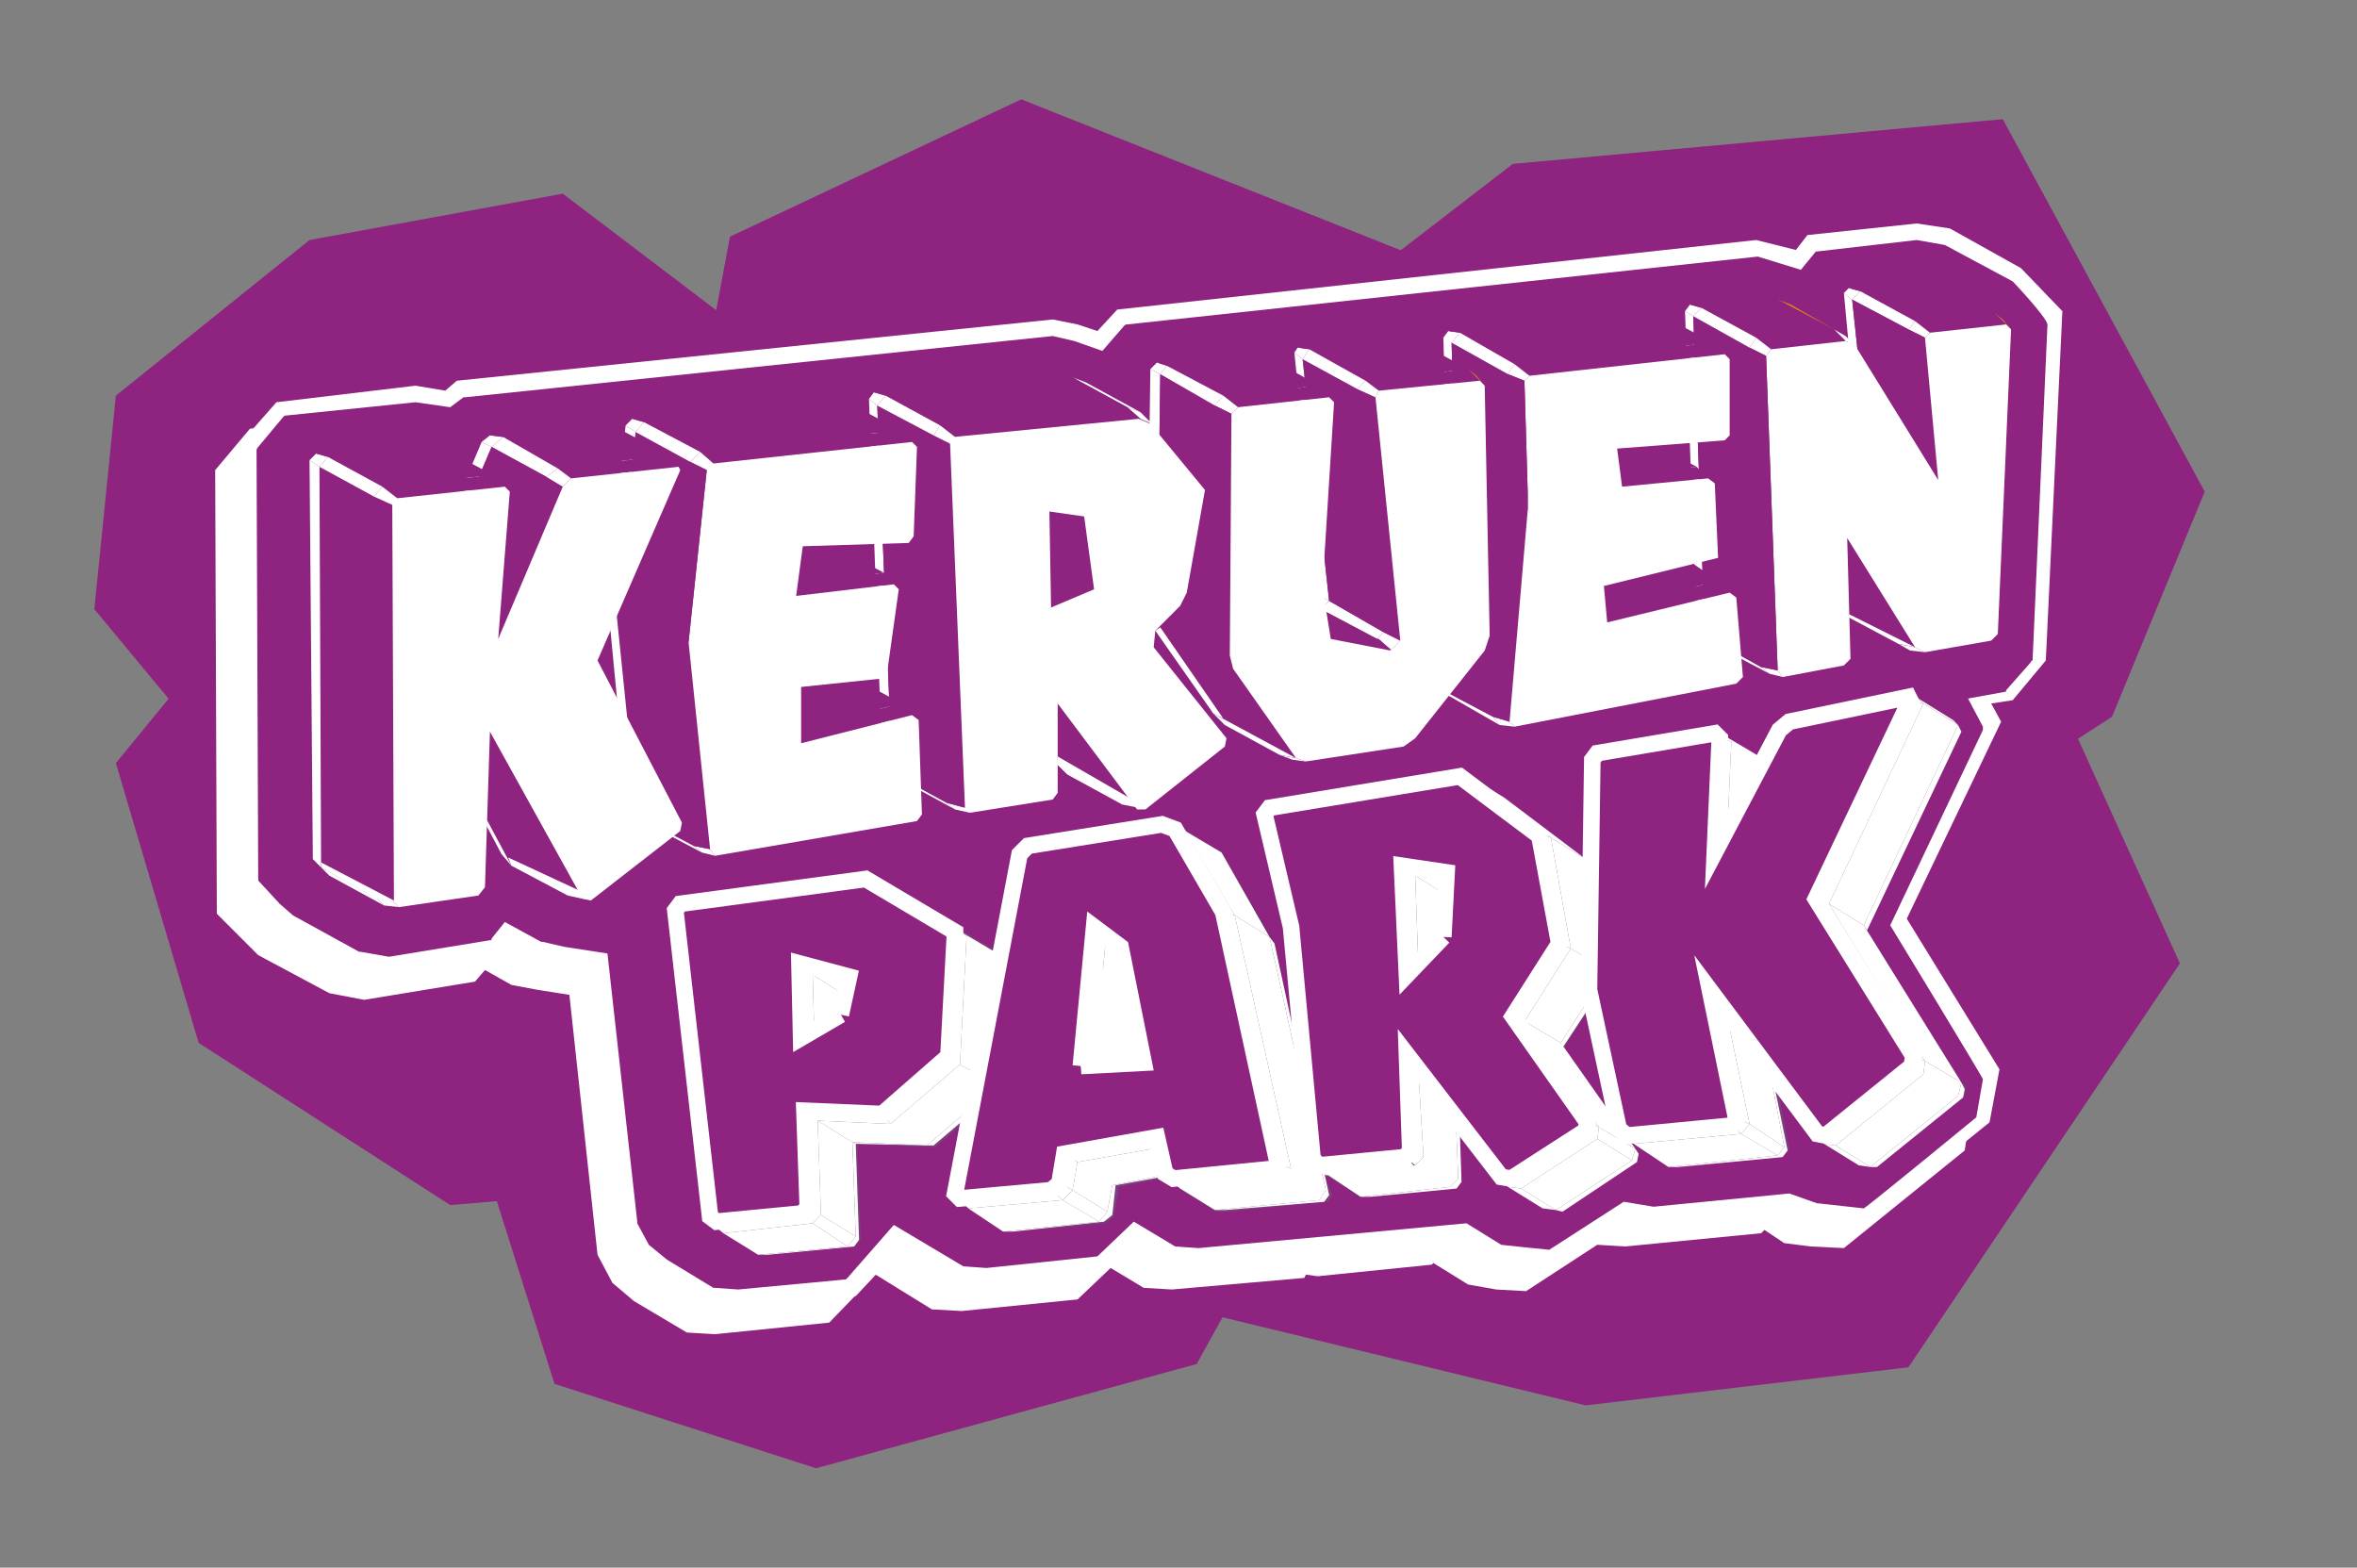 <svg id="Layer_1" xmlns="http://www.w3.org/2000/svg" viewBox="0 0 142.4 94.7"><rect x="0" y="0" width="142.4" height="94.7" fill="#808080" stroke="none"/><style>.st0{display:none}.st1{display:inline;fill-rule:evenodd;clip-rule:evenodd;fill:#cbcbcb}.st2{fill:#8f2380}.st3{fill:#fff}.st4{fill:#c07918}.st5{fill:#d6851b}.st6{fill:#d4841a}.st7{fill:#d3831a}.st8{fill:#d2831a}.st9{fill:#d7851b}.st10{fill:#d8861b}.st11{fill:#2c3662}.st12{fill:url(#SVGID_1_)}.st13{fill:#7b417a}.st14{fill:#602c60}.st15{fill:#5f2b60}.st16{fill:#5d2a5d}.st17{fill:#8f2380;stroke:#fff;stroke-miterlimit:10}.st18{fill:#502450}.st19{fill:#522552}.st20{fill:#5a295a}.st21{fill:none}</style><g id="logo-1color" class="st0"><path class="st1" d="M-71.9 1719.3l69.8 50.4 28 89.4 24.8 11s-2.9 16.1-2.9 21.6c-1.5 0-112.9 4.9-112.9 4.9l-19.8-23.9-5.4-92.9-20.4-23.7-29.3-1.5 7.2 102.5s16.1 12.6 19 13.1l-2.9 21.6-133.7 4.4-2.9-22.1 20.1-13.5 10.4-100.8-7.2-127.8-24.3-12.7 3.9-35.1 133.7 6.3 2.9 21.6-20.1 13.2-6.9 96.5 27.1-10.4 47.2-90-25.3-14.9 4.4-20.5 129.2-4.8-3.4 36.2-29 7.6-81.3 94.3zm-286.2 35l51.3 49.6 17.8 52.7 19.8 10.9-.1 27.6-86.7 4.6-26.5-24.6-16.7-88.2-14.4-20.9-31.8 1.2 7.2 85.2 25.2 13-3 27.6-133.4 6.1-3.3-25.3 29.5-20.3 6.2-106.1-8-111.4-41-16 4.8-28.2 171.3-10.2 74.4 24 27 55.2-36.1 79.7-33.5 13.8zm-88.3-17.2l52.4-17.2 16.5-36.7-1.7-17.3-30.4-42.3-32.6 12.4-4.2 101.1zm-135 154.7l-129 4.3-4.1-21.9 20.8-13.5-.1-71.2s-.3.3-.5.1c-.5-.3-98.4.9-98.4.9l-10.5 60.7 33.5 14.7-2.8 32.6-139.1-3.9-1.1-28.5 35.9-14.3 48.9-82.1 42.2-140.2-43.2-7.4 4.3-34.5 194-4.1 8.5 165 16.3 94.8 26.3 15.9-1.9 32.6zm-115.8-152.3l-8.3-99.8-38.1-5.1-39.4 113.8 85.8-8.9zm-327.7 51.5l.8 56.9 51.8 18.8-2.3 32.2-161.3-6.7-4.4-29.4 28.1-17.2 8.2-87.4-1.6-121-26.2-18.9 2.2-30.5 134.1-8.3 85.7 14.1 45.2 67.4-19 79.4-53.6 47-87.7 3.6zm-.8-31.4l56.4-15.7 16.7-71.4-16.1-39.3-12.5-13-38.6 7.1-5.9 132.3zM62.8 1347.3l-14 8.3-7.2 70 3.7 122.6-67.7-3.8-34.3-103-20-29.7-6.8 50.7 6.8 57.3 20.6 9.6-1 14.8-70.7 6.3-3-16.7 13.9-13.7 8.5-68 .1-91.4-17-7.5 2-18.2 80-4.6 25 65 33.9 48.1v-34l-3.6-50.5-23.9-12.9 2-15.7 70.7 2.6zm-217.3-18.7l19.2 81.7-19.2 7.9-41.9-65.7-32.8 9.8-4.7 66.8 21.6-7.3 22-19.4 11.5 2-8.6 70.6-10.3-.1-14.2-23.4-22.5-.7 4.2 67.9 12.1 10.7 20.6-7.5 44.3-69.2 22.6 4.6-25.8 85.5-157.3 8.2-2.5-15.2 14.9-10 4.7-77.1-3.1-89.5-13.5-9.2 2-12.4zm-369.2 10.2l93.2-7-14.2 122.1 7.4 33.2 32 20 2.8-63.8-3.2-111.5 72.5 6-10 108.5-1.4 75.9 12.5 10-3 17.8-65.7 5-2.6-30.4-15.8 24.2-56.4 2.3-34.9-44.5 12.3-135.9-23.9-9.5zm-3.3 184.9l-21.6-60.2-35.7-26.3 21.3-7.9 29.2-37.8-11.8-39.9-54.3-23.4-126.7 6.7v17.1l20 8.6 3.5 92.6-5.4 65.8s-13.1 9.6-14.1 9.8v14.7l96.1 6 3.1-14.8-13.5-11-5.4-71.8 21.3 3.7 15.4 73.8 17.5 21 75-5.4 1.3-13.6-15.2-7.7zm-109.5-158.2l22.6-9.6 13.1 16.2 1.4 16-12.9 36.5-29.6 4.8 5.4-63.9zm-112.4-37.6l14.2 87.7-20.9 3.5-39.6-66.4-34.7 5.8-4.1 70.5 19-6.3 15.3-20.4 11.6-.7 7.3 72.6-12.3.6-19.5-23.4-21.2-.7 3.9 70.9 10.4 10.4 25.4-8.1s40.9-73.5 42.1-73.6l21.9 4.2-24.6 97.8-156.7-6.1-1.5-20.2 12.9-9.5 1.8-69.3-2.3-88.7-13.5-8.6 2-13.1 163.1-8.9zm-260.7 100l48 34.6 19.2 61.4 17 7.6s-2 11.1-2 14.8c-1 0-67.6 4.1-67.6 4.1l-17.9-17.1-20.4-78.2-23.1-3.1 5 70.6s11 8.7 13.1 9l-2 14.8-91.8 6-2-15.2 13.8-9.3 5-68.6-4.9-99-13.9-8.7 2-15.2 91.9 4 2 16.9-13.8 9.1-3.7 61.6 17.6-5.4 32.4-61.9-17.4-10.3 3-14.1 92.2-2-2.4 27-23.3 10-56 56.6z"/></g><g id="rabochee"><path class="st2" d="M115.3 82.6l-19.5 2.3L69 78.4l-6.7-26.8 11.5-22.7 21.8-9.1 26.8 17.9 9.3 20.5zM52.6 41.8L37.9 54.5 12 44.4l-6.3-7.6L7 23.9l11.7-9.4L34 11.7 50.2 24z"/><path class="st2" d="M133.2 29.7l-5.6 13.6-23.5 15.2-25.4-9.7L74 23.3 91.4 9.9 121 7.2z"/><path class="st2" d="M90.7 32.2L83.4 51l-16.5 5.1-16.9-7-10.1-12.3 4.2-22.5L61.7 6l25.9 10.3z"/><path class="st2" d="M56.4 50.4l-6.8 20.5-22.4 1.9L12 63 7 46.1l16.3-19.9 16.8-2.6 13.7 10z"/><path class="st2" d="M82.2 64.5l-9.9 17.9-23 6.3-15.8-5.1-5.9-18.7L35 47.2l17.8-7.4 15.7 2.9 7.4 17.8z"/><path class="st3" d="M121.4 18.8l-.8-.9-4.4-2.4-1.9-.3-6.7.7-.7.9-.5-.3-1.8-.3-6.5.7-.2.2-.7-.1-13.7 1.5-.2.2-.9-.1-8.1.9-.1.2-.8-.1-7.5.8-1.1 1.3-1.2-.4L62 21l-13.2 1.2-.1.2-.6-.1-13.7 1.5-.1.1-.3-.1-8 .9-.7.6-1.8-.3-8.4.9-2.1 2.5.1 26.8 2.5 2.5 4.3 2.3 2.1.4 6.7-1.1.6-.7 1.6.9 1.6.3 1.9.3 1.7 15.7.9 1.7 1.3 1.1 3.2 1.9 1.7.1 6.9-.7 2.8-2.9 3.4 2.1 1.8.1 7-.7 2-1.9 2 1.2 1.7.1 8-.7.1-.2.7.1 6.9-.7.1-.1 2.1 1.3 1.7.3 1.8.1 4.3-2.8 1.7.1 8.2-.8.2-.2 1.2.8 1.6.2 2 .1 7.3-5.9.5-3.2-.9-1.6-4.7-7.5 5.1-13z"/><path class="st3" d="M122.1 16.2l-4.3-2.4-2-.3-6.6.7-.7.9-2.4-.6-38.6 4.2-1.2 1.3-1.2-.4-1.5-.3-36 3.7-.7.6-1.8-.3-8.4 1-2.2 2.5.2 26.7 2.5 2.5 4.3 2.4 2 .3 6.7-1.1.6-.7 1.7.9 1.5.3 1.9.3 1.8 15.8.9 1.6 1.3 1.1 3.1 1.9 1.8.1 6.9-.6 2.8-3 3.3 2.1 1.8.1 7.1-.7 1.9-1.9 2 1.3 1.8.1 15.7-1.6 2.2 1.3 3.4.3 4.3-2.8 1.8.1 8.2-.8 1.4.6 3.5.3 7.3-5.9.6-3.2-5.6-9.1 5.7-11.9-.6-1.1 1.3-.2 2-2.4 1-21.1z"/><path class="st2" d="M121.6 17s-.1 0 0 0l-4.1-2.2-1.7-.3-6.1.7-.9 1.1-2.6-.8-38.1 4.1c-.1 0-.1 0-.2.1l-1.3 1.5-1.7-.6-1.3-.3L28.1 24H28l-.8.6-2.1-.3-7.8.8c-.1 0-.1 0-.2.1L15.6 27s-.1.1-.1.2l.1 25.9c0 .1 0 .1.1.2l1.2 1.3.8.7 4 2.2h.1l1.7.3 6.1-1c.1 0 .1 0 .1-.1l.8-1 2.2 1.2h.1l1.3.3 2.6.4 1.8 16.2v.1l.7 1.3 1.1.9 2.8 1.7h.1l1.4.1 6.4-.6c.1 0 .1 0 .2-.1L54 74l4.2 2.5 1.4.1 6.7-.7 2.2-2.1 2.5 1.5 1.4.1 16.2-1.5 2.1 1.3s2.8.3 2.9.3l4.5-2.9 1.8.3 8.2-.8 1.7.6h.1l2.7.3c.1 0 6.8-5.5 6.8-5.5l.4-2.3c0-.1-5.6-9.3-5.6-9.3l5.6-11.8v-.2l-.9-1.7 2.2-.4c.1 0 .1 0 .1-.1l1.5-1.7s0-.1.1-.1l.9-20.3c-.1-.5-2.1-2.6-2.1-2.6z"/><path class="st4" d="M111.4 37.1l-.6-.6-4.1-6.7 1 1.3z"/><path class="st3" d="M112.7 25.7l-.5.6-.8-8.6.5.4z"/><path class="st3" d="M111.9 18.1l-.5-.4.3-.3.7.2zm4.4 21.3l-.9-.1-.7-.4 1 .2z"/><path class="st2" d="M114.7 38.9l-3.3-1.8-3.7-6 3.4 1.9z"/><path class="st3" d="M103 38.4l-.5-.5-.7-19.1.5.3z"/><path class="st3" d="M102.3 19.1l-.5-.3.3-.4.7.2zm4.6 21.6l-3.4-1.8-.5-.5 3.4 1.9z"/><path class="st5" d="M121.2 19.6l-.7-.7.5.4.5.6z"/><path class="st2" d="M117.2 17l-.9-.1-4.6.5.7.2 3.3 1.8 4.8-.5z"/><path class="st3" d="M115.3 19.9l-3.4-1.8.5-.5 3.3 1.8z"/><path class="st2" d="M116 27.5l-3.3-1.8-.8-7.6 3.4 1.8z"/><path class="st3" d="M107.7 40.9l-.8-.2-.5-.4 1 .2z"/><path class="st2" d="M115.7 39.1l-1-.2-3.6-5.9.5-.5zm.9-19l-.9-.7 4.8-.5.7.7z"/><path class="st3" d="M116.3 20.4l-1-.5.4-.5.9.7z"/><path class="st2" d="M117.1 29l-1.1-1.5-.7-7.6 1 .5z"/><path class="st6" d="M110.8 19.9l-3.4-1.8.8.3 3.3 1.9z"/><path class="st3" d="M111.5 20.6l-.7-.7.7.4.6.6z"/><path class="st2" d="M107.4 18.1l-.8-.2-4.5.5.7.2 3.3 1.8 4.7-.5zm-1 22.2l-3.4-1.9-.7-19.3 3.4 1.9z"/><path class="st3" d="M105.7 21l-3.4-1.9.5-.5 3.3 1.8z"/><path class="st2" d="M107 21.1l-.9-.7 4.7-.5.7.7z"/><path class="st3" d="M121.2 19.6l.3.3-.8 18.4-.4.4-4 .7-.6-.3-4.1-6.6.2 7.3-.4.4-3.7.7-.3-.4-.7-19 .3-.4 4.5-.5.6.3 5 8.1-.8-8.6.3-.3z"/><path class="st3" d="M106.7 21.5l-1-.5.4-.6.9.7z"/><path class="st2" d="M107.4 40.5l-1-.2-.7-19.3 1 .5z"/><path class="st7" d="M93.2 35.1l-1-.1 7.4-1.9.9.2z"/><path class="st8" d="M94 26.9l-.9-.1 5.2-.5.9.1z"/><path class="st2" d="M104.5 35.8l-.7-.7.5.4.6.6z"/><path class="st4" d="M86.8 41.5l-.5-.5 1.1-12.9.5.5zm1.1-12.9l-.5-.5v-1l.5.4z"/><path class="st2" d="M96.6 36.9l-3.4-1.8 8-1.8 2.6 1.8zm6.6-8l-.7-.7.5.5.6.5z"/><path class="st3" d="M87.7 20.7l-.5-.3.3-.4.7.1zm.2 6.8l-.5-.4-.2-6.7.5.3z"/><path class="st2" d="M97.1 37.6l-.5-.7 7.2-1.8.7.7z"/><path class="st3" d="M90.6 43.8l-3.3-1.9-.5-.4 3.4 1.8z"/><path class="st2" d="M97.4 28.8L94 26.9l5.2-.5 3.3 1.8z"/><path class="st9" d="M104.2 21.4l-.7-.7.5.5.5.5z"/><path class="st3" d="M91.5 43.9l-.9-.1-.4-.5 1 .3z"/><path class="st2" d="M98 29.4l-.6-.6 5.1-.6.7.7zm-7.8 13.9l-3.4-1.8 1.1-12.9 3.4 1.8zm1 .3l-1-.3 1.1-12.9 1 .4zm8.9-24.7l-.8-.2L87.5 20l.7.1 3.3 1.9 12-1.3z"/><path class="st2" d="M91.1 22.6l-3.4-1.9.2 7.9 3.4 1.8z"/><path class="st3" d="M91.1 22.6l-3.4-1.9.5-.6 3.3 1.9z"/><path class="st2" d="M92.4 22.7l-.9-.7 12-1.3.7.7z"/><path class="st3" d="M104.5 35.8l.4.3.4 4.8-.4.4-13.4 2.6-.3-.3 1.1-12.8v-1l-.2-6.8.3-.3 11.8-1.3.3.3v4.6l-.3.3-6.5.5.3 2.3 5.2-.5.4.3.2 4.5-6.9 1.7.2 2.2z"/><path class="st3" d="M92.1 23l-1-.4.4-.6.9.7z"/><path class="st2" d="M92.1 23l-1-.4.2 7.8 1 .4v-1z"/><path class="st3" d="M79.8 36.8l-.7-.1.6-.7.6.3z"/><path class="st3" d="M80.3 36.3l-.6-.3-1.5-14.7.5.4z"/><path class="st3" d="M78.7 21.7l-.5-.4.2-.3.7.1z"/><path class="st4" d="M70.2 38.3l-.6-.6-.3-.8.6.5z"/><path class="st3" d="M83.2 38.6l-3.4-1.8.5-.5 3.3 1.9z"/><path class="st3" d="M84 39.3l-.8-.7.4-.4 1 .5z"/><path class="st2" d="M79.9 38l-3.4-1.9 3.3.7 3.4 1.8z"/><path class="st3" d="M78.9 46l-.8-.1-.8-.3 1 .2zm-8.8-23.4l-.6-.3.4-.4.6.2z"/><path class="st3" d="M69.9 37.4l-.6-.5.2-14.6.6.3zm-5.4 9.4l-.7-.7-4.8-6.3 1 1.1z"/><path class="st10" d="M89.4 23l-.7-.7.5.4.5.6z"/><path class="st2" d="M80.4 38.6l-.5-.6 3.4.6.8.7zm5-18.1l-.9-.2-6.1.7.7.1 3.4 1.9 6.2-.7zm-1.8 17.7l-3.3-1.9-1.6-14.6 3.3 1.8z"/><path class="st3" d="M82 23.5l-3.3-1.8.4-.6 3.4 1.9z"/><path class="st2" d="M73.5 40.2l-.3-.9-3.3-1.9-.3.3 3.7 5.4.7.7 3.3 1.8z"/><path class="st7" d="M59.6 34h-1l2.6-1.1.5.3z"/><path class="st4" d="M61.7 33.2l-.5-.3-.7-4.4.6.6z"/><path class="st2" d="M78.3 45.8l-1-.2-3.8-5.4 1 .2zm5-22.2l-.8-.6 6.2-.7.7.7zm1.3 15.1l-1-.5L82 23.5l1.1.5z"/><path class="st3" d="M83.1 24l-1.1-.5.5-.5.8.6z"/><path class="st2" d="M74.5 40.4l-1-.2-.3-.9 1.1.3zm1.8-19l-.9-.1-5.5.6.6.2 3.4 1.8 5.8-.6zm-3.1 17.9l-3.3-1.9.2-14.8 3.3 1.9z"/><path class="st3" d="M73.4 24.5l-3.3-1.9.4-.5 3.4 1.8z"/><path class="st2" d="M67.8 48.6l-3.3-1.8-4.5-5.9 3.4 1.9zm7-24l-.9-.7 5.8-.6.6.7z"/><path class="st3" d="M74.4 25l-1-.5.5-.6.9.7z"/><path class="st2" d="M74.3 39.6l-1.1-.3.2-14.8 1 .5z"/><path class="st3" d="M89.4 23l.3.3.3 15.1-.3.9-4.2 5.3-.7.5-5.9.9-.6-.2-3.8-5.4-.2-.8.1-14.6.4-.4 5.5-.6.3.3-.7 11.2.5 3.1 3.6.7.6-.6L83.1 24l.2-.4zM57.7 48.9l-3.3-1.8-.5-.4 3.3 1.8z"/><path class="st2" d="M68.8 48.8l-1-.2-4.4-5.8.5-.4z"/><path class="st3" d="M53.9 46.7l-.6-.6-.8-22 .5.4z"/><path class="st3" d="M53 24.5l-.5-.4.3-.4.7.2z"/><path class="st2" d="M63 35.9L59.6 34l2.1-.8L65 35z"/><path class="st3" d="M68.1 24.6l-3.3-1.8.8.3 3.3 1.8z"/><path class="st2" d="M65 35l-3.3-1.8-.6-4.1 3.3 1.9z"/><path class="st3" d="M58.6 49.1l-.9-.2-.5-.4 1.1.3z"/><path class="st2" d="M63.5 36.7l-.5-.8 2-.9 1.1.6z"/><path class="st3" d="M68.9 25.3l-.8-.7.8.3.7.7z"/><path class="st2" d="M66.1 35.6L65 35l-.6-4 1 .2zm-1.3-12.8l-.8-.1-11.2 1 .7.2 3.3 1.8 11.3-1.1zm-7.6 25.7l-3.3-1.8-.9-22.2 3.4 1.8z"/><path class="st3" d="M56.4 26.3L53 24.5l.5-.6 3.3 1.8z"/><path class="st2" d="M57.7 26.4l-.9-.7 11.3-1.1.8.7z"/><path class="st3" d="M69.8 38.1l-.1 1 4.4 5.5-.1.5-4.8 3.8h-.5l-4.8-6.4v5.4l-.3.4-5 .8-.4-.3-.9-22 .3-.4 11.2-1.1.7.3 3.3 4-1.1 6.2-.4.8-1.5 1.5zm-6.3-1.4l2.6-1.1-.6-4.4-2.1-.3.1 5.8"/><path class="st2" d="M58.3 48.8l-1.1-.3-.8-22.2 1 .5z"/><path class="st3" d="M57.4 26.8l-1-.5.4-.6.9.7z"/><path class="st7" d="M44.6 42.3l-1-.1 6.8-1.7.8.2z"/><path class="st8" d="M44.2 33.4l-1-.1 5.9-.6.9.1z"/><path class="st2" d="M55.1 43.2l-.6-.7.4.4.6.6z"/><path class="st3" d="M38.5 49.3l-.6-.6-1.2-12.5.5.4z"/><path class="st4" d="M37.2 36.6l-.5-.4v-1l.6.4z"/><path class="st2" d="M47.9 44.1l-3.4-1.8 6.6-1.6 3.4 1.8z"/><path class="st3" d="M42.4 51.5L39 49.7l-.5-.4 3.4 1.8z"/><path class="st2" d="M48.4 44.9l-.5-.8 6.6-1.6.6.7z"/><path class="st3" d="M38.4 26.1l-.6-.4.4-.4.7.2z"/><path class="st3" d="M37.3 35.6l-.6-.4 1.1-9.5.6.4zm5.9 16.1l-.8-.2-.5-.4 1 .2z"/><path class="st2" d="M47.6 35.3l-3.4-1.9 5.8-.6 3.4 1.8z"/><path class="st9" d="M55.1 26.7l-.7-.7.5.5.5.5z"/><path class="st2" d="M30.9 52.3l-.6-.7-5.6-10.1.9 1.3zM48.1 36l-.5-.7 5.8-.7.6.7z"/><path class="st3" d="M26.3 35l-1.1.9 3.9-9.2.6.3z"/><path class="st3" d="M29.7 27l-.6-.3.5-.4.8.1z"/><path class="st2" d="M42.9 51.3l-1-.2-1.3-12.6 1 .3zM51 24.2l-.8-.2-12 1.3.7.2 3.4 1.8L54.4 26z"/><path class="st3" d="M41.7 27.9l-3.3-1.8.5-.6 3.4 1.8z"/><path class="st2" d="M43.1 28l-.8-.7L54.4 26l.7.7z"/><path class="st3" d="M55.1 43.2l.4.3.2 5.7-.3.4-12.2 2.1-.3-.4-1.3-12.5 1.1-10.4.4-.4 12-1.3.3.3-.2 5.4-.3.4-6.4.2-.4 3 5.9-.7.3.3-.7 5-.4.4-4.8.5v3.4zM42.7 28.4l-1-.5.6-.6.8.7z"/><path class="st2" d="M41.7 27.9l-1.1 10.6 1 .3 1.1-10.4zm-7.4 26.2l-3.4-1.8-5.3-9.5 3.4 1.9z"/><path class="st3" d="M23.2 54.7l-3.3-1.8-.5-.5 3.4 1.9zm-3.9-26.5l-.6-.4.4-.4.7.2z"/><path class="st3" d="M19.4 52.4l-.5-.5-.2-24.1.6.4z"/><path class="st2" d="M35.2 54.3l-.9-.2-5.3-9.4.6-.5z"/><path class="st3" d="M24.1 54.8l-.9-.1-.4-.4 1 .2z"/><path class="st2" d="M37 25.7l-.9-.2-6.5.8.8.1 3.3 1.9 6.7-.8z"/><path class="st3" d="M33 28.8L29.7 27l.7-.6 3.3 1.9z"/><path class="st2" d="M29.7 36.8L26.3 35l3.4-8 3.3 1.8zm4.8-7.9l-.8-.6 6.7-.8.6.7zm-4.4 9.7l-.4-1.8 3.3-8 1 .6z"/><path class="st2" d="M26.4 26.9l-.8-.2-6.5.7.7.2 3.3 1.8 6.7-.7z"/><path class="st3" d="M34 29.4l-1-.6.7-.5.8.6zm-11.4.6l-3.3-1.8.5-.6 3.3 1.8z"/><path class="st2" d="M24 30.1l-.9-.7 6.7-.7.7.7z"/><path class="st3" d="M41.1 28.4l-5 11.5 5.1 9.8-.1.5-5.4 4.2-.5-.1-5.6-10.1-.3 9.4-.4.5-4.8.7-.3-.3-.1-24 .3-.4 6.5-.7.3.3-.7 8.9 3.9-9.2.5-.5 6.5-.7zm-17.4 2.1l-1.1-.5.5-.6.9.7zm88 6.6l4 2-1-.2-3-1.6zM74 43.8l3.3 1.8 1 .2-5-2.7z"/><path class="st3" d="M69.8 38.1l3.5 5 .6.3-3.8-5.5zM29.4 49.9l.9 1.7.6.7-1.5-2.8zm5.8 4.4l-.9-.2-3.4-1.8-.2-.5 4.3 2zm-15.8-2.2l4.4 2.3v.1h-.7l-.7-.4-3-1.7zm49.4-3.3l-1-.2-3.3-1.8-.6-.6v-.5l4.5 2.6z"/><path class="st11" d="M70.6 66.6c-.1 0-.2 0-.3-.1-.1-.1-.1-.2-.1-.3l.2-1.6c0-.2.2-.3.3-.3.2 0 .3.1.3.3l.3 1.6c0 .1 0 .2-.1.3-.1.1-.2.1-.3.1h-.3z"/><linearGradient id="SVGID_1_" gradientUnits="userSpaceOnUse" x1="70.632" y1="697.024" x2="71.113" y2="697.024" gradientTransform="matrix(1 0 0 -1 0 762.494)"><stop offset="0" stop-color="#43428f"/><stop offset="1" stop-color="#52a6e0"/></linearGradient><path class="st12" d="M71.1 66.3h-.5l.2-1.6.3 1.6z"/><path class="st13" d="M118.5 65.4l-5.7-9.2 5.7-12-.2-.3-.3-.4-2.1-1.3h-.6l-7.2 1.4-.6.5-1 1.8-.3-.2-2.1-1.3h-.6l-7 1.1-.4.5-.1 6.5v-.1l-.3-.5-4.9-3.7-2.1-1.3h-.6l-11.5 1.9-.3.4L78 56l.9 9.8L77 57l-2.9-5-.3-.5-2.1-1.3-.8-.3h-.5l-8.1 1.3-.5.5-1.1 6.1-2.1-1.3-5.6-3.3h-.6l-11.2 1.5-.3.4L43 73.6l.2.4.6.5 2.1 1.3h.6l5.2-.5.3-.4-.2-5.8 4.7.2 2.4-2.1-.9 5 .2.4.4.5 2.1 1.3h.6l5.5-.5.5-.4.3-1.8 3.1-.6.1.3.6.5 2.1 1.3h.6l6.1-.6.3-.4-.5-1.3.1.1 2.1 1.3h.6l5.2-.5.3-.4-.1-3.5 3 3.8 2.1 1.3.7.1h.4l4.5-2.9.1-.5-.2-.4-.3-.3.2.1 2.1 1.3h.6l6.4-.6.3-.4-.9-4.7 2.5 3.4.6.9 2.1 1.3.7.1h.4l5.2-4.2.1-.6-.3-.2zm-22.3-4.8l1.6 7.3-3.3-4.6 1.7-2.7zm-27.1 3.6h-.5l.2-1.6.3 1.6z"/><path class="st14" d="M51.2 60.2l.2-.1.2 4.6-.3-.8z"/><path class="st3" d="M51.7 69.1l-.2-.1.2 5.7-.5.6-5.4.5h.6l5.2-.5.3-.4z"/><path class="st3" d="M60.2 65.6L56 69.2l-4.5-.2.2.1 4.7.1 4-3.4z"/><path class="st15" d="M60.6 57.8l.2.5-.4 7.5-.2-.2z"/><path class="st3" d="M69 58.1l.2-.2-.8 8.5-.2-.6z"/><path class="st16" d="M73.8 51.5l.3.5 2.9 5-.3-.4z"/><path class="st3" d="M67.2 71.6l-.3 1.6-.5.6-5.8.6h.6l5.5-.6.5-.4.2-1.8zM49.1 58.9l2.1 1.3.1 3.7-2.1-1.3z"/><path class="st3" d="M51.5 59.5l2.2 1.3-2.5-.6-2.1-1.3zm20.8 11.1h.7l-5.6 1h-.2zM48.4 58.2l.7.7.1 3.7-.7.1z"/><path class="st3" d="M51.4 59l.1.5-2.4-.6-.7-.7zm-2.3 14.9l2.1 1.4-5.4.5-2.1-1.3zm.3-6.2l2.1 1.3.2 5.7-2.1-1.3z"/><path class="st3" d="M49.6 73.4l2.1 1.3-.5.6-2.1-1.4zm4.2-5.5l2.2 1.3-4.5-.2-2.1-1.3zm4.2-3.6l2.2 1.3-4.2 3.6-2.2-1.3z"/><path class="st3" d="M58.4 56.5l2.2 1.3-.4 7.8-2.2-1.3zm-6.1-3.4h.5l5.6 3.4-.7-.2zM77 57l-.3-.4 3.4 15.3-.4.6-6.3.6h.6l6-.5.3-.4zM48.5 73.4l-5.2.5-.4-.3.2.4.6.5 5.4-.6zm.1-6.3l.8.6.2 5.7-.8-.4zm.2 5.9l.8.4-.5.5-.6-.5zm4.5-5.7l.5.6-4.4-.2-.8-.6z"/><path class="st17" d="M57.7 56.3l-.4 7.5-4 3.5-4.7-.2.2 5.8-.3.4-5.2.5-.4-.3L40.8 55l.3-.4 11.2-1.5 5.4 3.2zm-6.9 5l.5-2.3-3-.8.1 4.5 2.4-1.4"/><path class="st3" d="M57.7 56.3l.7.2-.4 7.8-.7-.5zm-.4 7.5l.7.5-4.2 3.6-.5-.6zm9.5-7l2.2 1.3-.8 7.7-2.1-1.3zm3.5-7h.5l.8.4-.6-.1zm1.3.4l2.2 1.3 2.9 5.1-2.1-1.3z"/><path class="st3" d="M67.7 57.2l.2.4-1.1-.8-.7-.8zm-3.5 15.3l2.2 1.3-5.8.6-2.1-1.4z"/><path class="st3" d="M64.8 71.9l2.1 1.3-.5.6-2.2-1.3z"/><path class="st3" d="M65.1 70.2l2.1 1.4-.3 1.6-2.1-1.3zm1-14.2l.7.8-.7 7.7-.8-.1zm4.1 13.3l2.1 1.3-5.1 1-2.1-1.4zm.8-19.2l.6.1 3 5.1-.7-.2zm-7.4 21.8l-5.5.6-.2-.3.2.4.4.4 5.7-.5z"/><path class="st3" d="M64.3 69.7l.8.5-.3 1.7-.7-.4z"/><path class="st3" d="M64.1 71.5l.7.4-.6.6-.6-.6zm5.8-2.8l.3.6-5.1.9-.8-.5zm7.7 2.5l2.1 1.3-6.3.6-2.1-1.3zm.4-.6l2.1 1.3-.4.6-2.1-1.3zm-3.4-15.3l2.1 1.3 3.4 15.3-2.1-1.3zm2.3 15.3l-6 .6-.5-.3.3.4.6.5 6.3-.6zm.3-.3l.8.3-.4.6-.7-.6z"/><path class="st3" d="M73.9 55.1l.7.2L78 70.6l-.8-.3z"/><path class="st17" d="M71 50.1l2.9 5 3.3 15.2-.2.3-6.1.6-.5-.3-.5-2.2-5.6 1-.3 1.8-.5.4-5.5.5-.3-.3 3.9-20.5.5-.5 8.1-1.3.8.3zm-5.7 14.3l3.8-.2-1.4-7-1.6-1.2-.8 8.4"/><path class="st14" d="M87.6 54.2h.2l.3 6.7-.3-1z"/><path class="st3" d="M95.8 51.9l.2.4 1.3 6.6-.2-.3z"/><path class="st3" d="M97.1 58.6l.2.3-2.9 4.4-.1-.3zm1.7 10.8l-.2.7-4.6 3 .4.1 4.5-3 .1-.5zM87.6 53.2l2.1 1.3-2.1-.3-2.1-1.3z"/><path class="st3" d="M85.5 52.9l2.1 1.3.2 5.7-2.1-1.3zm3.3-6l2.1 1.3 4.9 3.7-2.1-1.3zm-1.4 5.8l.2.5-2.1-.3-.8-.6z"/><path class="st3" d="M84.7 52.3l.8.6.2 5.7-.7.3zm3.4 13.3l-.2.5.2 5.1-.5.5-5.4.6h.6l5.2-.5.3-.4z"/><path class="st3" d="M80.1 70.9l2.1 1.4 5.4-.6-2.1-1.3zm5.6-6.1l2.2 1.3.2 5.1-2.1-1.3zm.3 5.1l2.1 1.3-.5.5-2.1-1.3zm2.2-23h.6l4.9 3.7-.7-.2zm5.5 3.7l2.1 1.3 1.3 6.7-2.2-1.3z"/><path class="st3" d="M94.9 57.3l2.2 1.3-2.8 4.4-2.2-1.3zm-10 12.6l-5.2.5-.4-.4.2.5.6.5 5.4-.5zm.1-6.2l.7 1.1.3 5.1-.8-.4zm.2 5.8l.8.4-.5.5-.6-.5z"/><path class="st3" d="M94.2 57l.7.3-2.8 4.4-.8-.3z"/><path class="st3" d="M93 50.4l.7.2 1.2 6.7-.7-.3zm-1.1 21.4l2.1 1.3-.8-.1-2.1-1.3zm.2-10.1l2.2 1.3 4.5 6.4-2.2-1.3z"/><path class="st3" d="M96.5 68.8l2.1 1.3-4.6 3-2.1-1.3z"/><path class="st3" d="M96.6 68.1l2.2 1.3-.2.7-2.1-1.3zm-5.8 3.1l.3.5-5.4-6.9-.7-1.1zm.5-9.8l.8.3 4.5 6.4-.7-.3z"/><path class="st3" d="M95.8 68.3l-4.5 3-.5-.1.3.5.8.1 4.6-3zm.1-.5l.7.3-.1.7-.7-.5z"/><path class="st17" d="M94.2 57l-2.8 4.4 4.5 6.4-.1.5-4.5 2.9-.6-.1-5.7-7.4.2 5.8-.3.4-5.2.5-.4-.4L78 56l-1.6-6.8.3-.4 11.5-1.9 4.8 3.6 1.2 6.5zm-7-.4l.2-3.9-2.7-.4.3 6.6 2.2-2.3"/><path class="st15" d="M106.8 46.1l.2.4-.3 6.9-.2-.5z"/><path class="st18" d="M106.4 61.5l.6-.1-.6.3-.1-.2z"/><path class="st3" d="M118.3 43.8l.2.4-5.7 12-.2-.3zm-11.9 17.9l-.1-.2 1.5 7.8-.4.5-6.6.7h.6l6.3-.6.3-.4zm-2.3-17.3l2.2 1.3.5.4-2.2-1.3zm14.4 21l-.2.8-5.3 4.3h.4l5.2-4.2.1-.5zm-13.9-20.6l2.2 1.3-.3 6.8-2.2-1.3zm-1-.5l.5.1.5.4-.7-.2z"/><path class="st3" d="M103.9 44.6l.7.2-.3 6.8-.7-.1z"/><path class="st19" d="M104.3 60.1l2.1 1.4h-.1l-2.2-1.3z"/><path class="st20" d="M103.6 51.5l.7.1h.2-.3z"/><path class="st3" d="M115.9 42.2l2.1 1.3.3.3-2.1-1.3z"/><path class="st3" d="M116.2 42.5l2.1 1.3-5.7 12.1-2.1-1.3zm-.9-.4l.6.1.3.3-.8-.2zm-10.1 26.4l2.2 1.3-6.6.7-2.1-1.4zm-1.1-8.3l2.2 1.3 1.5 7.8-2.1-1.4z"/><path class="st3" d="M105.7 67.9l2.1 1.4-.4.5-2.2-1.3zm9.7-25.6l.8.2-5.7 12.1-.8-.3z"/><path class="st3" d="M104.6 68l-6.3.6-.5-.4.2.5.7.4 6.5-.6zm-1.3-8.2l.8.4 1.6 7.7-.8-.3z"/><path class="st3" d="M104.9 67.6l.8.3-.5.6-.6-.5zm6 1.6l2.1 1.3-.7-.1-2.1-1.3zm-.4-14.6l2.1 1.3 5.9 9.5-2.2-1.3z"/><path class="st3" d="M116.3 64.1l2.2 1.3-.2.8-2.1-1.3zm-.1.8l2.1 1.3-5.3 4.3-2.1-1.3z"/><path class="st18" d="M109.8 68.5l.4.6-5.9-9-.4-.6z"/><path class="st3" d="M109.7 54.3l.8.3 5.8 9.5-.7-.3z"/><path class="st17" d="M115.4 42.3l-5.7 12 5.9 9.5-.1.6-5.2 4.2-.5-.1-6.5-8.7 1.6 7.8-.3.4-6.3.6-.5-.4-1.8-8.4.2-13.9.3-.4 7.1-1.2.3.3-.3 6.9 3.9-7.4.6-.5 7.2-1.5z"/><path class="st3" d="M115.5 64.4l-5.2 4.2-.5-.1.4.6.7.1 5.3-4.3zm.1-.6l.7.3-.1.8-.7-.5z"/><path class="st21" d="M50.8 61.3l.4-1.9h-2.9l.1 3.4 2.4-1.5zm52.8-9.8l.3-.6c-.1 0-.2.1-.3.1v.5zm-16.4 5.1v-1.1c-.8.2-1.6.3-2.4.5l.1 3 2.3-2.4z"/><path class="st3" d="M69.1 64.2L68 58.5c-.7.1-1.4.1-2.1.2l-.6 5.8 3.8-.3z"/></g></svg>